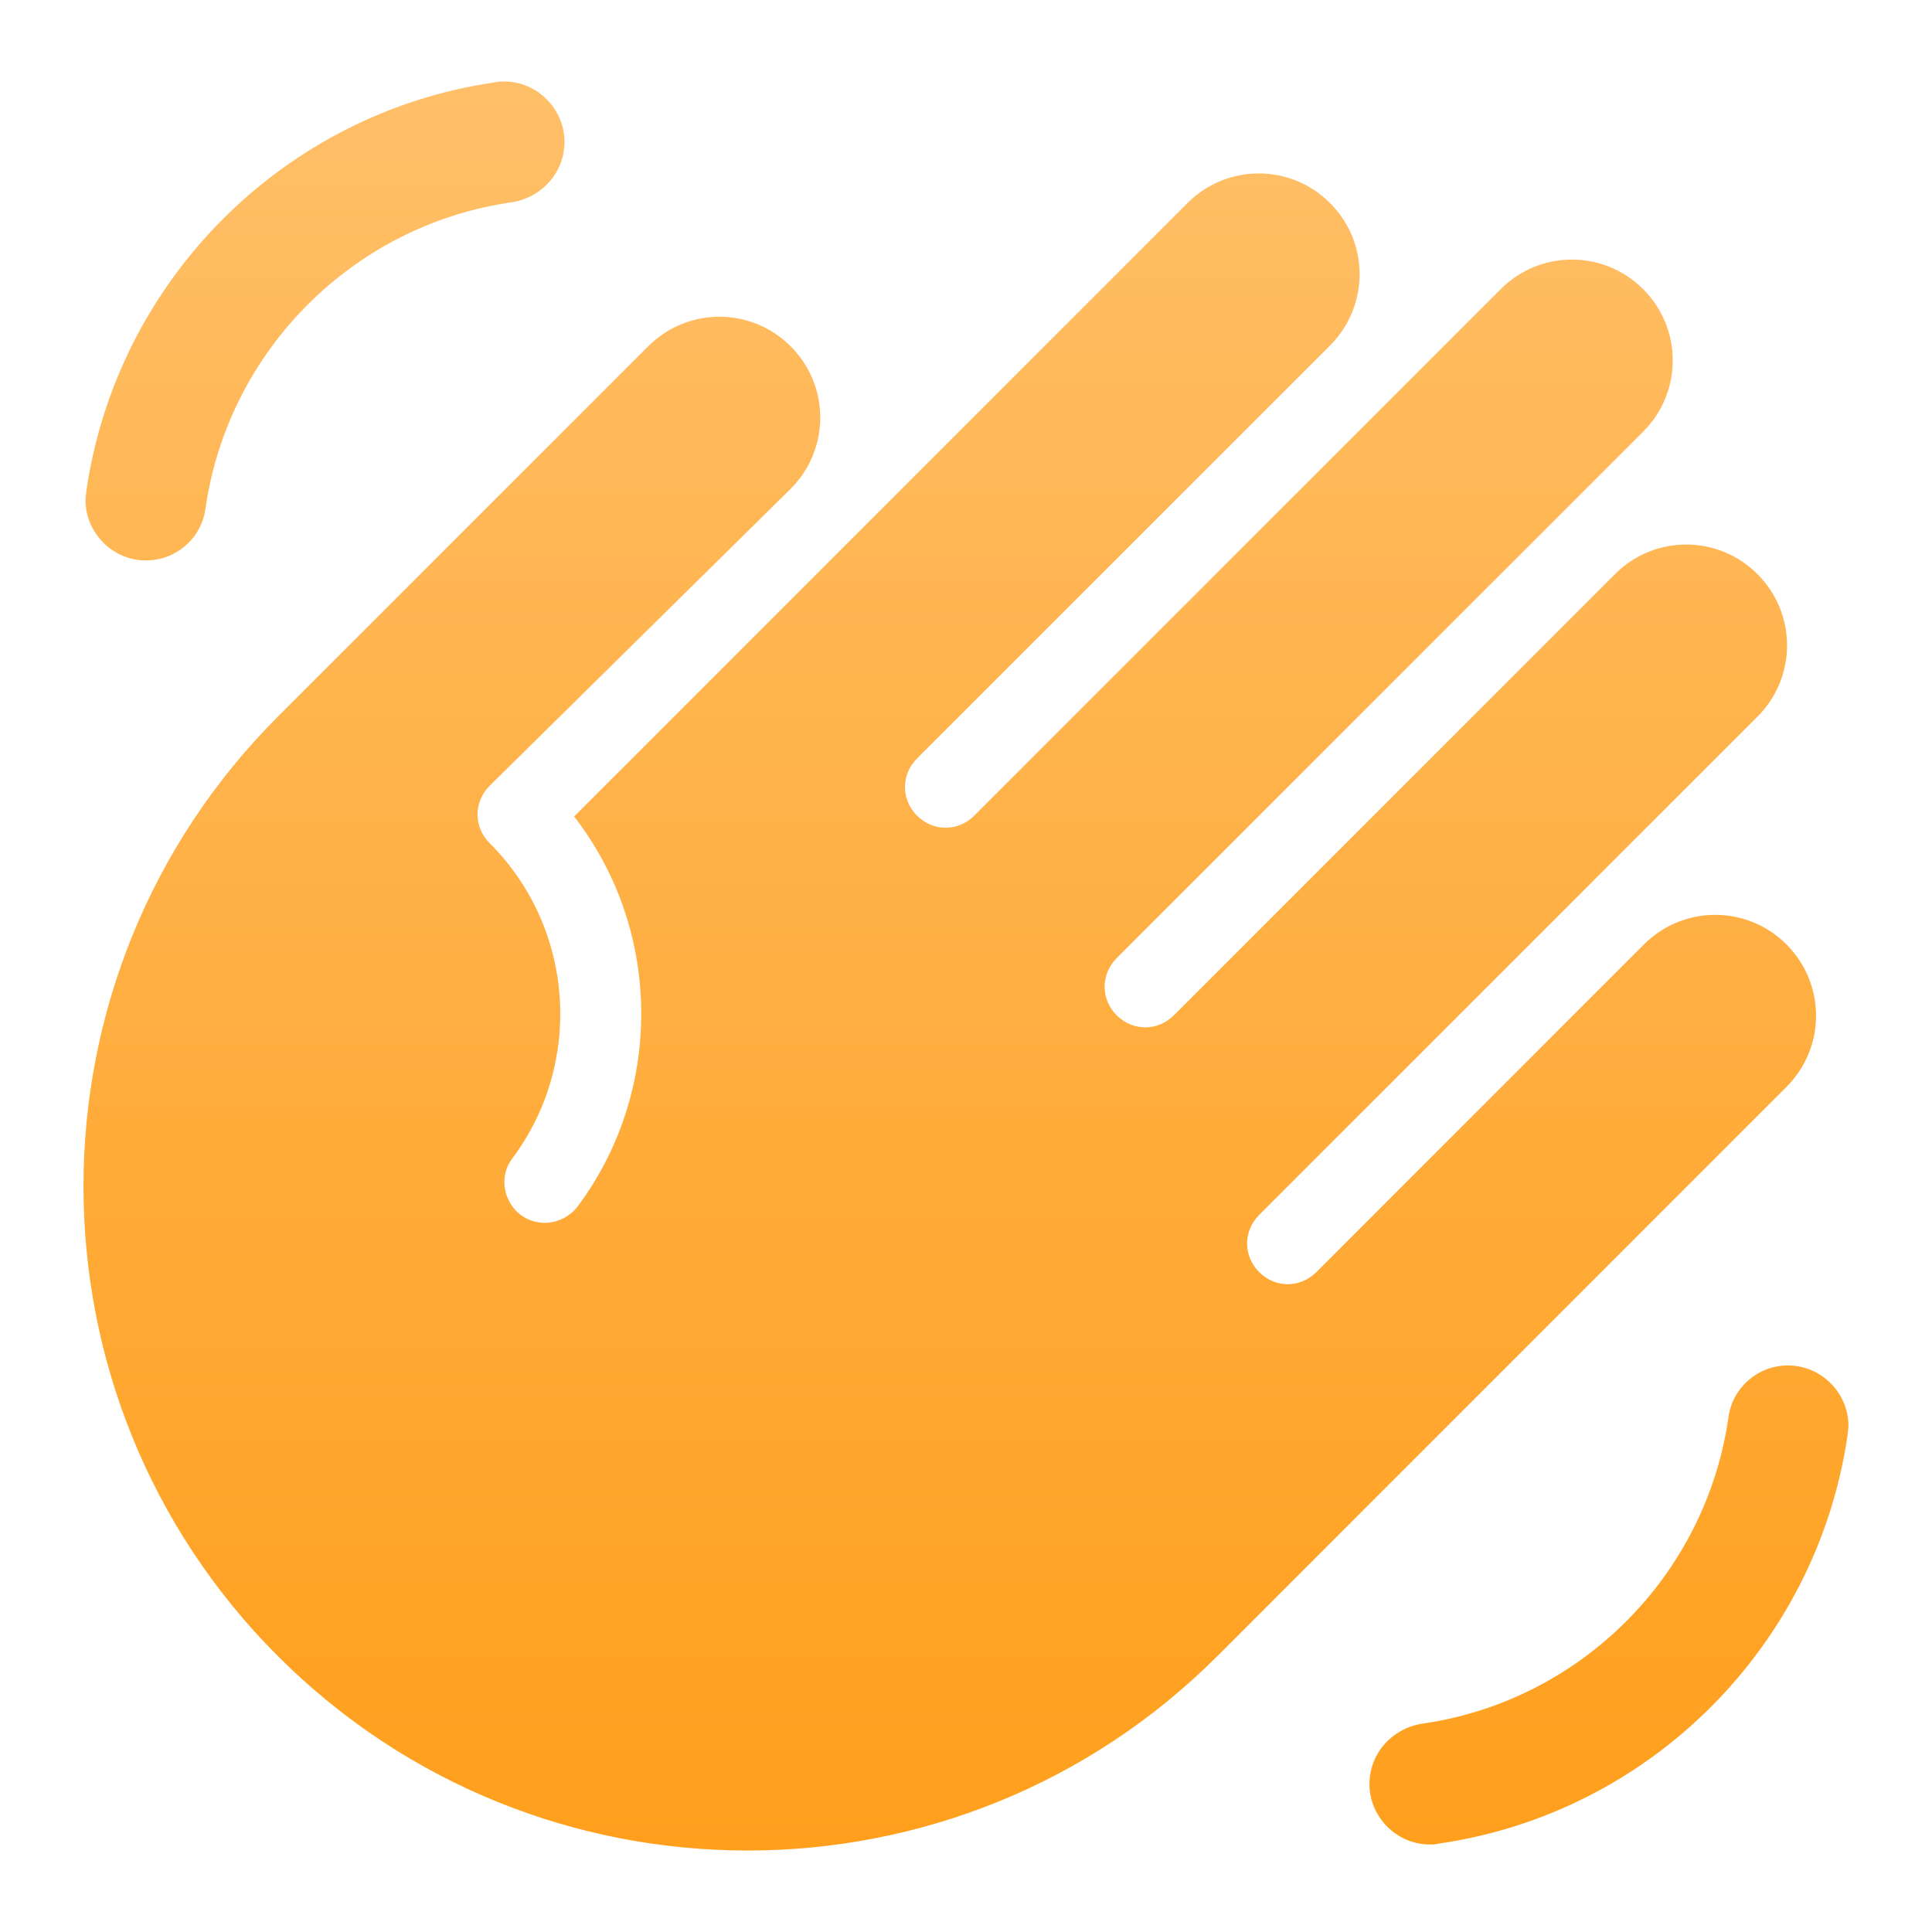 <svg xmlns="http://www.w3.org/2000/svg" width="24" height="24" viewBox="0 0 24 24" fill="none">
<path d="M6.082 9.762C5.882 9.962 5.882 10.273 6.082 10.473C7.152 11.543 7.242 13.223 6.362 14.393C6.212 14.592 6.242 14.863 6.412 15.043C6.632 15.262 6.982 15.232 7.172 14.992C8.242 13.562 8.232 11.562 7.132 10.143L14.752 2.522C15.242 2.032 16.032 2.032 16.522 2.522C17.012 3.012 17.012 3.802 16.522 4.292L11.392 9.422C11.192 9.622 11.192 9.932 11.392 10.133C11.592 10.332 11.902 10.332 12.102 10.133L18.642 3.592C19.132 3.102 19.922 3.102 20.412 3.592C20.902 4.082 20.902 4.872 20.412 5.362L13.872 11.902C13.672 12.102 13.672 12.412 13.872 12.613C14.072 12.812 14.382 12.812 14.582 12.613L20.062 7.132C20.552 6.642 21.342 6.642 21.832 7.132C22.322 7.622 22.322 8.412 21.832 8.902L15.642 15.092C15.442 15.293 15.442 15.602 15.642 15.803C15.842 16.003 16.152 16.003 16.352 15.803L20.422 11.732C20.912 11.242 21.702 11.242 22.192 11.732C22.682 12.223 22.682 13.012 22.192 13.502L15.122 20.573C11.902 23.793 6.672 23.793 3.452 20.573C0.232 17.352 0.232 12.123 3.452 8.902L8.052 4.302C8.542 3.812 9.332 3.812 9.822 4.302C10.312 4.792 10.312 5.582 9.822 6.072L6.082 9.762ZM7.012 1.762C7.012 1.352 6.672 1.012 6.262 1.012C6.222 1.012 6.192 1.012 6.152 1.022C3.522 1.402 1.452 3.482 1.072 6.102C1.072 6.132 1.062 6.172 1.062 6.212C1.062 6.622 1.402 6.962 1.812 6.962C2.192 6.962 2.502 6.682 2.552 6.322C2.832 4.352 4.392 2.792 6.362 2.512C6.732 2.452 7.012 2.142 7.012 1.762ZM17.012 22.163C17.012 22.573 17.352 22.913 17.762 22.913C17.802 22.913 17.832 22.913 17.872 22.902C20.502 22.523 22.572 20.442 22.952 17.823C22.952 17.793 22.962 17.753 22.962 17.712C22.962 17.302 22.622 16.962 22.212 16.962C21.832 16.962 21.522 17.242 21.472 17.602C21.192 19.573 19.632 21.133 17.662 21.413C17.292 21.473 17.012 21.782 17.012 22.163Z" fill="url(#paint0_linear_3985_44110)"/>
<defs>
<linearGradient id="paint0_linear_3985_44110" x1="12" y1="1.012" x2="12" y2="22.988" gradientUnits="userSpaceOnUse">
<stop stop-color="#FFBF68"/>
<stop offset="1" stop-color="#FF9F1C"/>
</linearGradient>
</defs>
</svg>